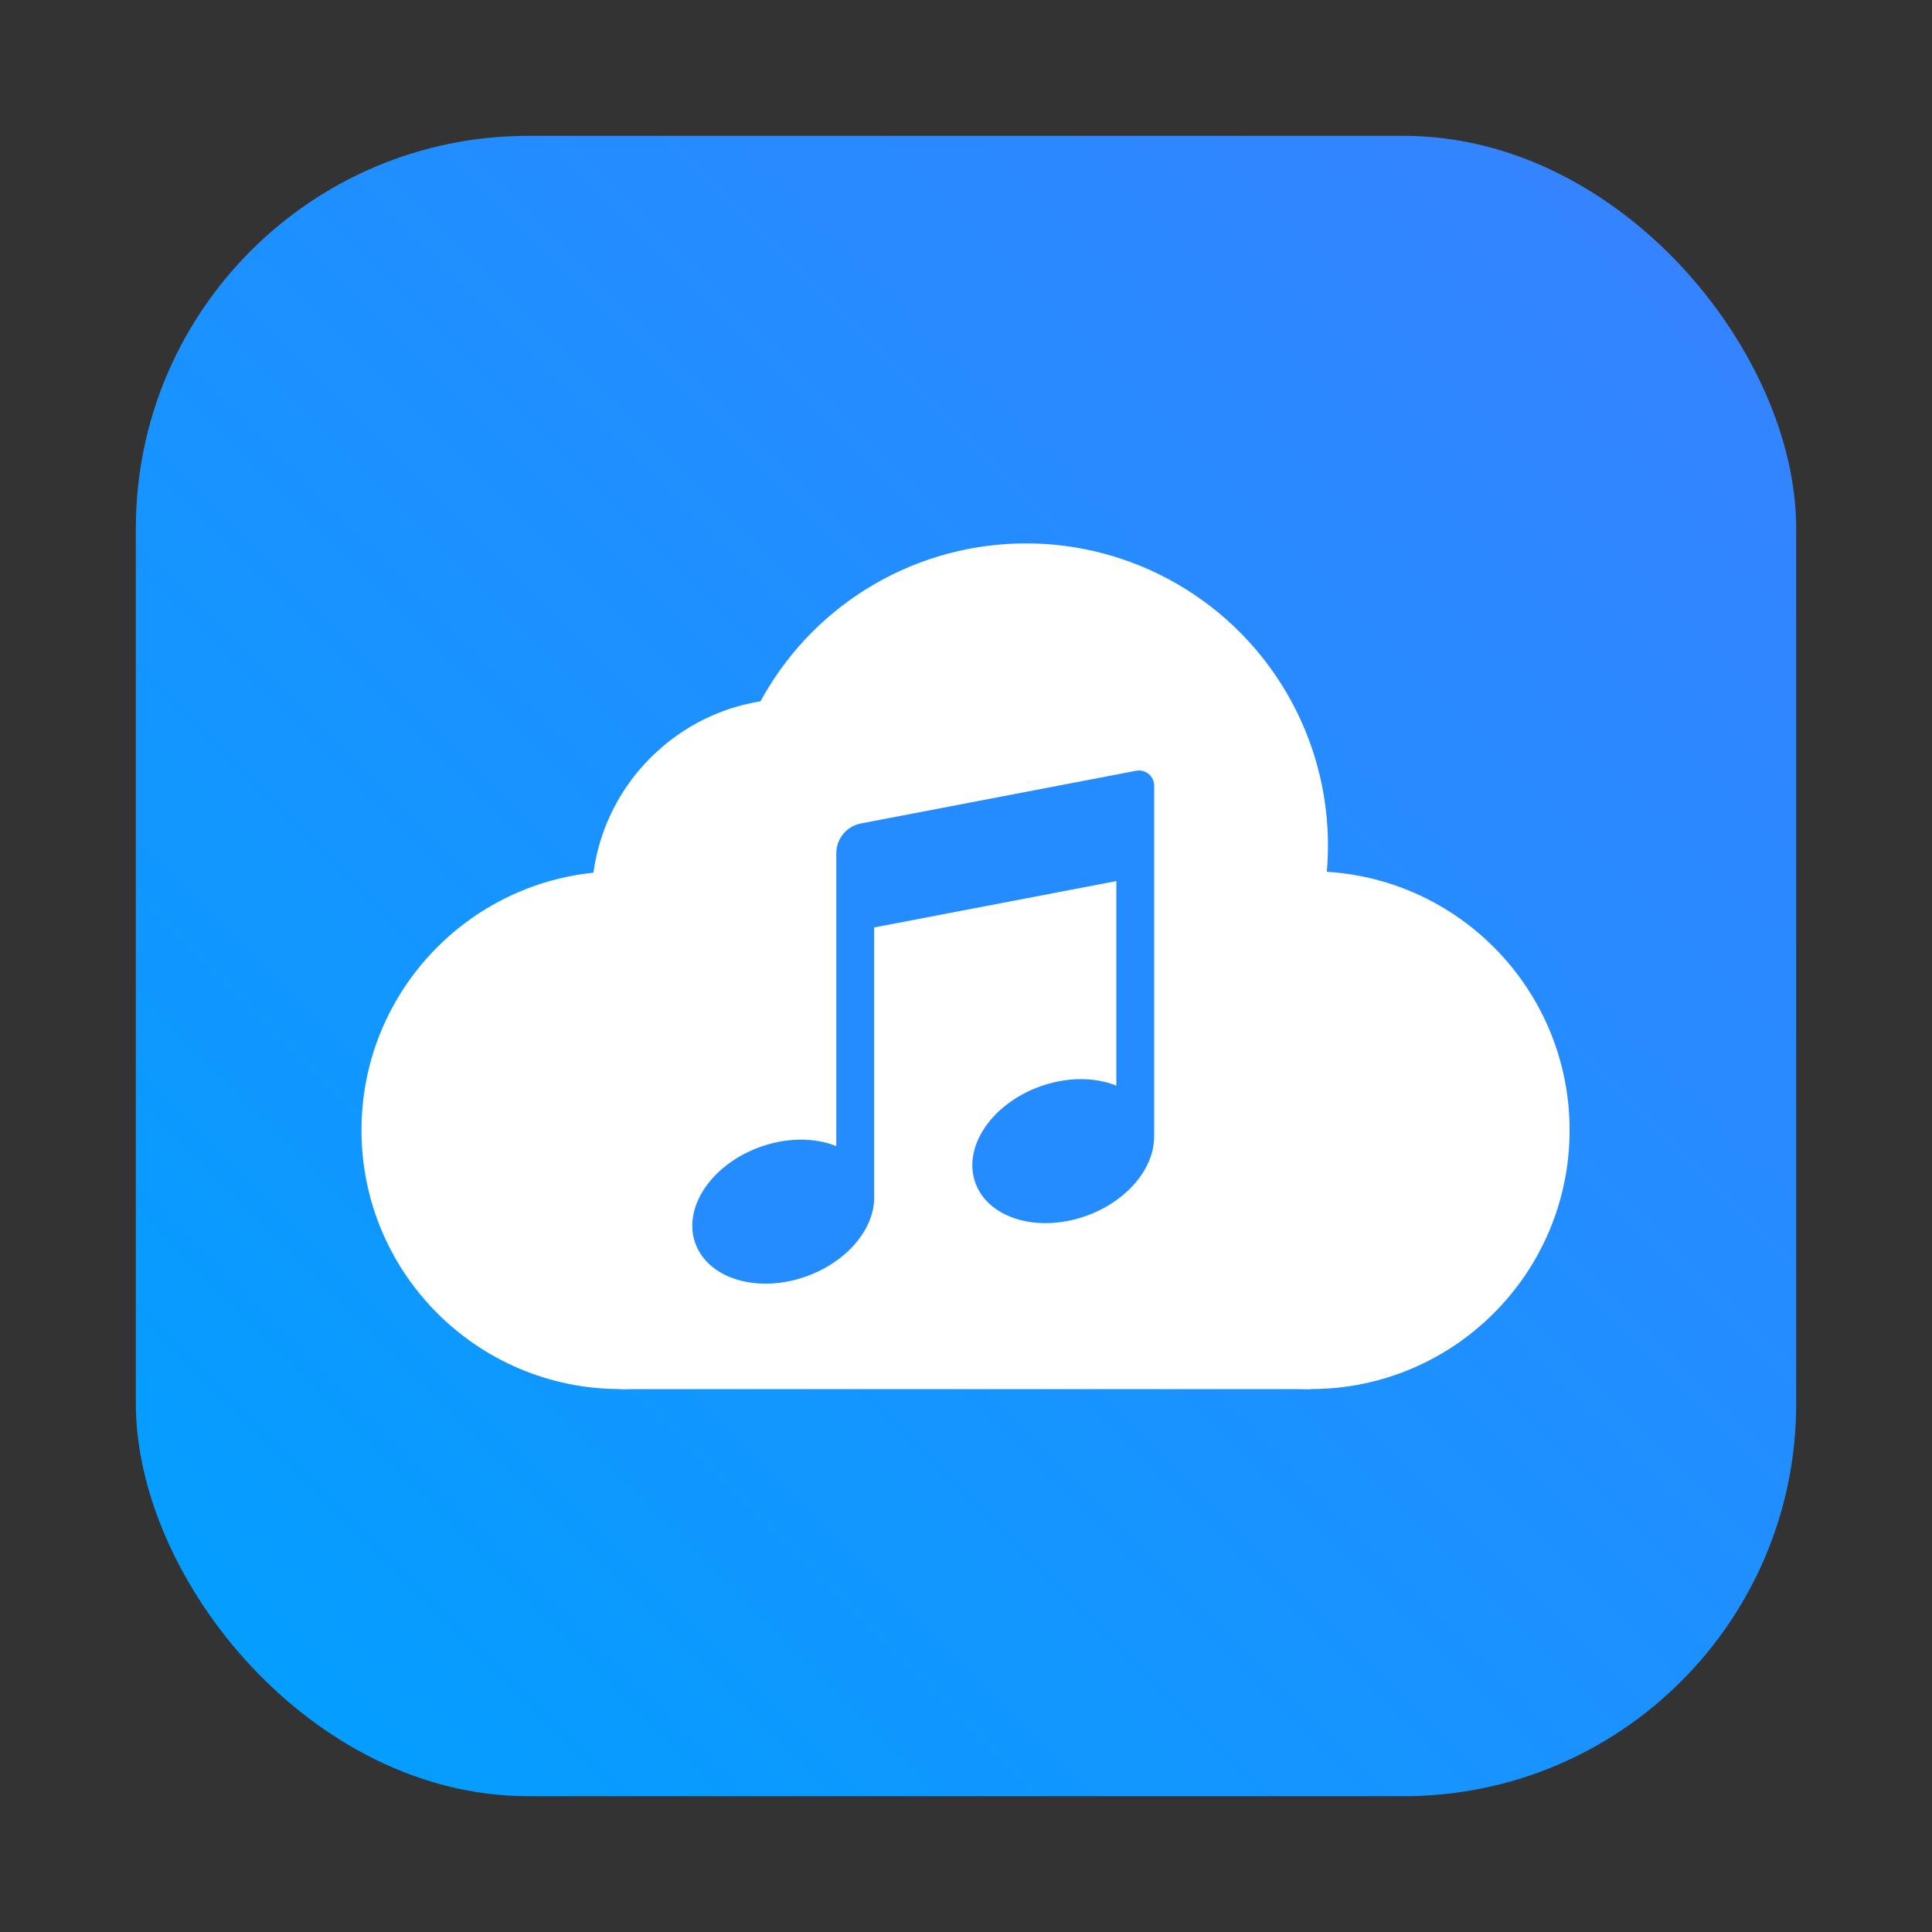 <?xml version="1.0" encoding="UTF-8"?>
<svg width="64" height="64" version="1" xmlns="http://www.w3.org/2000/svg" xmlns:cc="http://creativecommons.org/ns#" xmlns:dc="http://purl.org/dc/elements/1.1/" xmlns:rdf="http://www.w3.org/1999/02/22-rdf-syntax-ns#">
 <rect width="100%" height="100%" fill="#333333" stroke="none"/>
 <defs>
  <style type="text/css"/>
  <linearGradient id="linearGradient2116" x1="59.5" x2="4.5" y1="4.5" y2="59.5" gradientTransform="matrix(1 0 0 1 -0 -0)" gradientUnits="userSpaceOnUse">
   <stop stop-color="#3981ff" offset="0"/>
   <stop stop-color="#00a0ff" offset="1"/>
  </linearGradient>
 </defs>
 <rect x="4.5" y="4.5" width="55.001" height="55.001" ry="13" fill="url(#linearGradient2116)" stroke-width="2.124"/>
 <g transform="matrix(.667 0 0 .667 62.624 15.696)" fill="#fff">
  <circle transform="scale(-1,1)" cx="28.793" cy="32.598" r="12.857"/>
  <circle transform="scale(-1,1)" cx="42.936" cy="18.455" r="15"/>
  <circle transform="scale(-1,1)" cx="54.507" cy="21.169" r="10"/>
  <circle transform="scale(-1,1)" cx="63.079" cy="32.598" r="12.857"/>
  <rect transform="scale(-1,1)" x="28.796" y="28.315" width="34.286" height="17.143"/>
 </g>
 <path d="m37.638 25.532-9.12 1.746c-0.473 0.091-0.815 0.506-0.815 0.99v9.698c-0.73-0.294-1.685-0.296-2.613 0.062-1.595 0.614-2.505 2.056-2.032 3.221 0.473 1.165 2.149 1.612 3.744 0.999 1.346-0.518 2.204-1.625 2.155-2.659v-8.866l8.023-1.536v6.776c-0.73-0.295-1.686-0.298-2.615 0.06-1.594 0.614-2.503 2.056-2.031 3.221 0.472 1.165 2.147 1.612 3.741 0.999 1.321-0.509 2.171-1.586 2.155-2.604l0.003-1e-3v-11.61c0-0.316-0.286-0.554-0.595-0.495z" fill="#258cff" stroke-width=".019" p-id="12170"/>
</svg>
